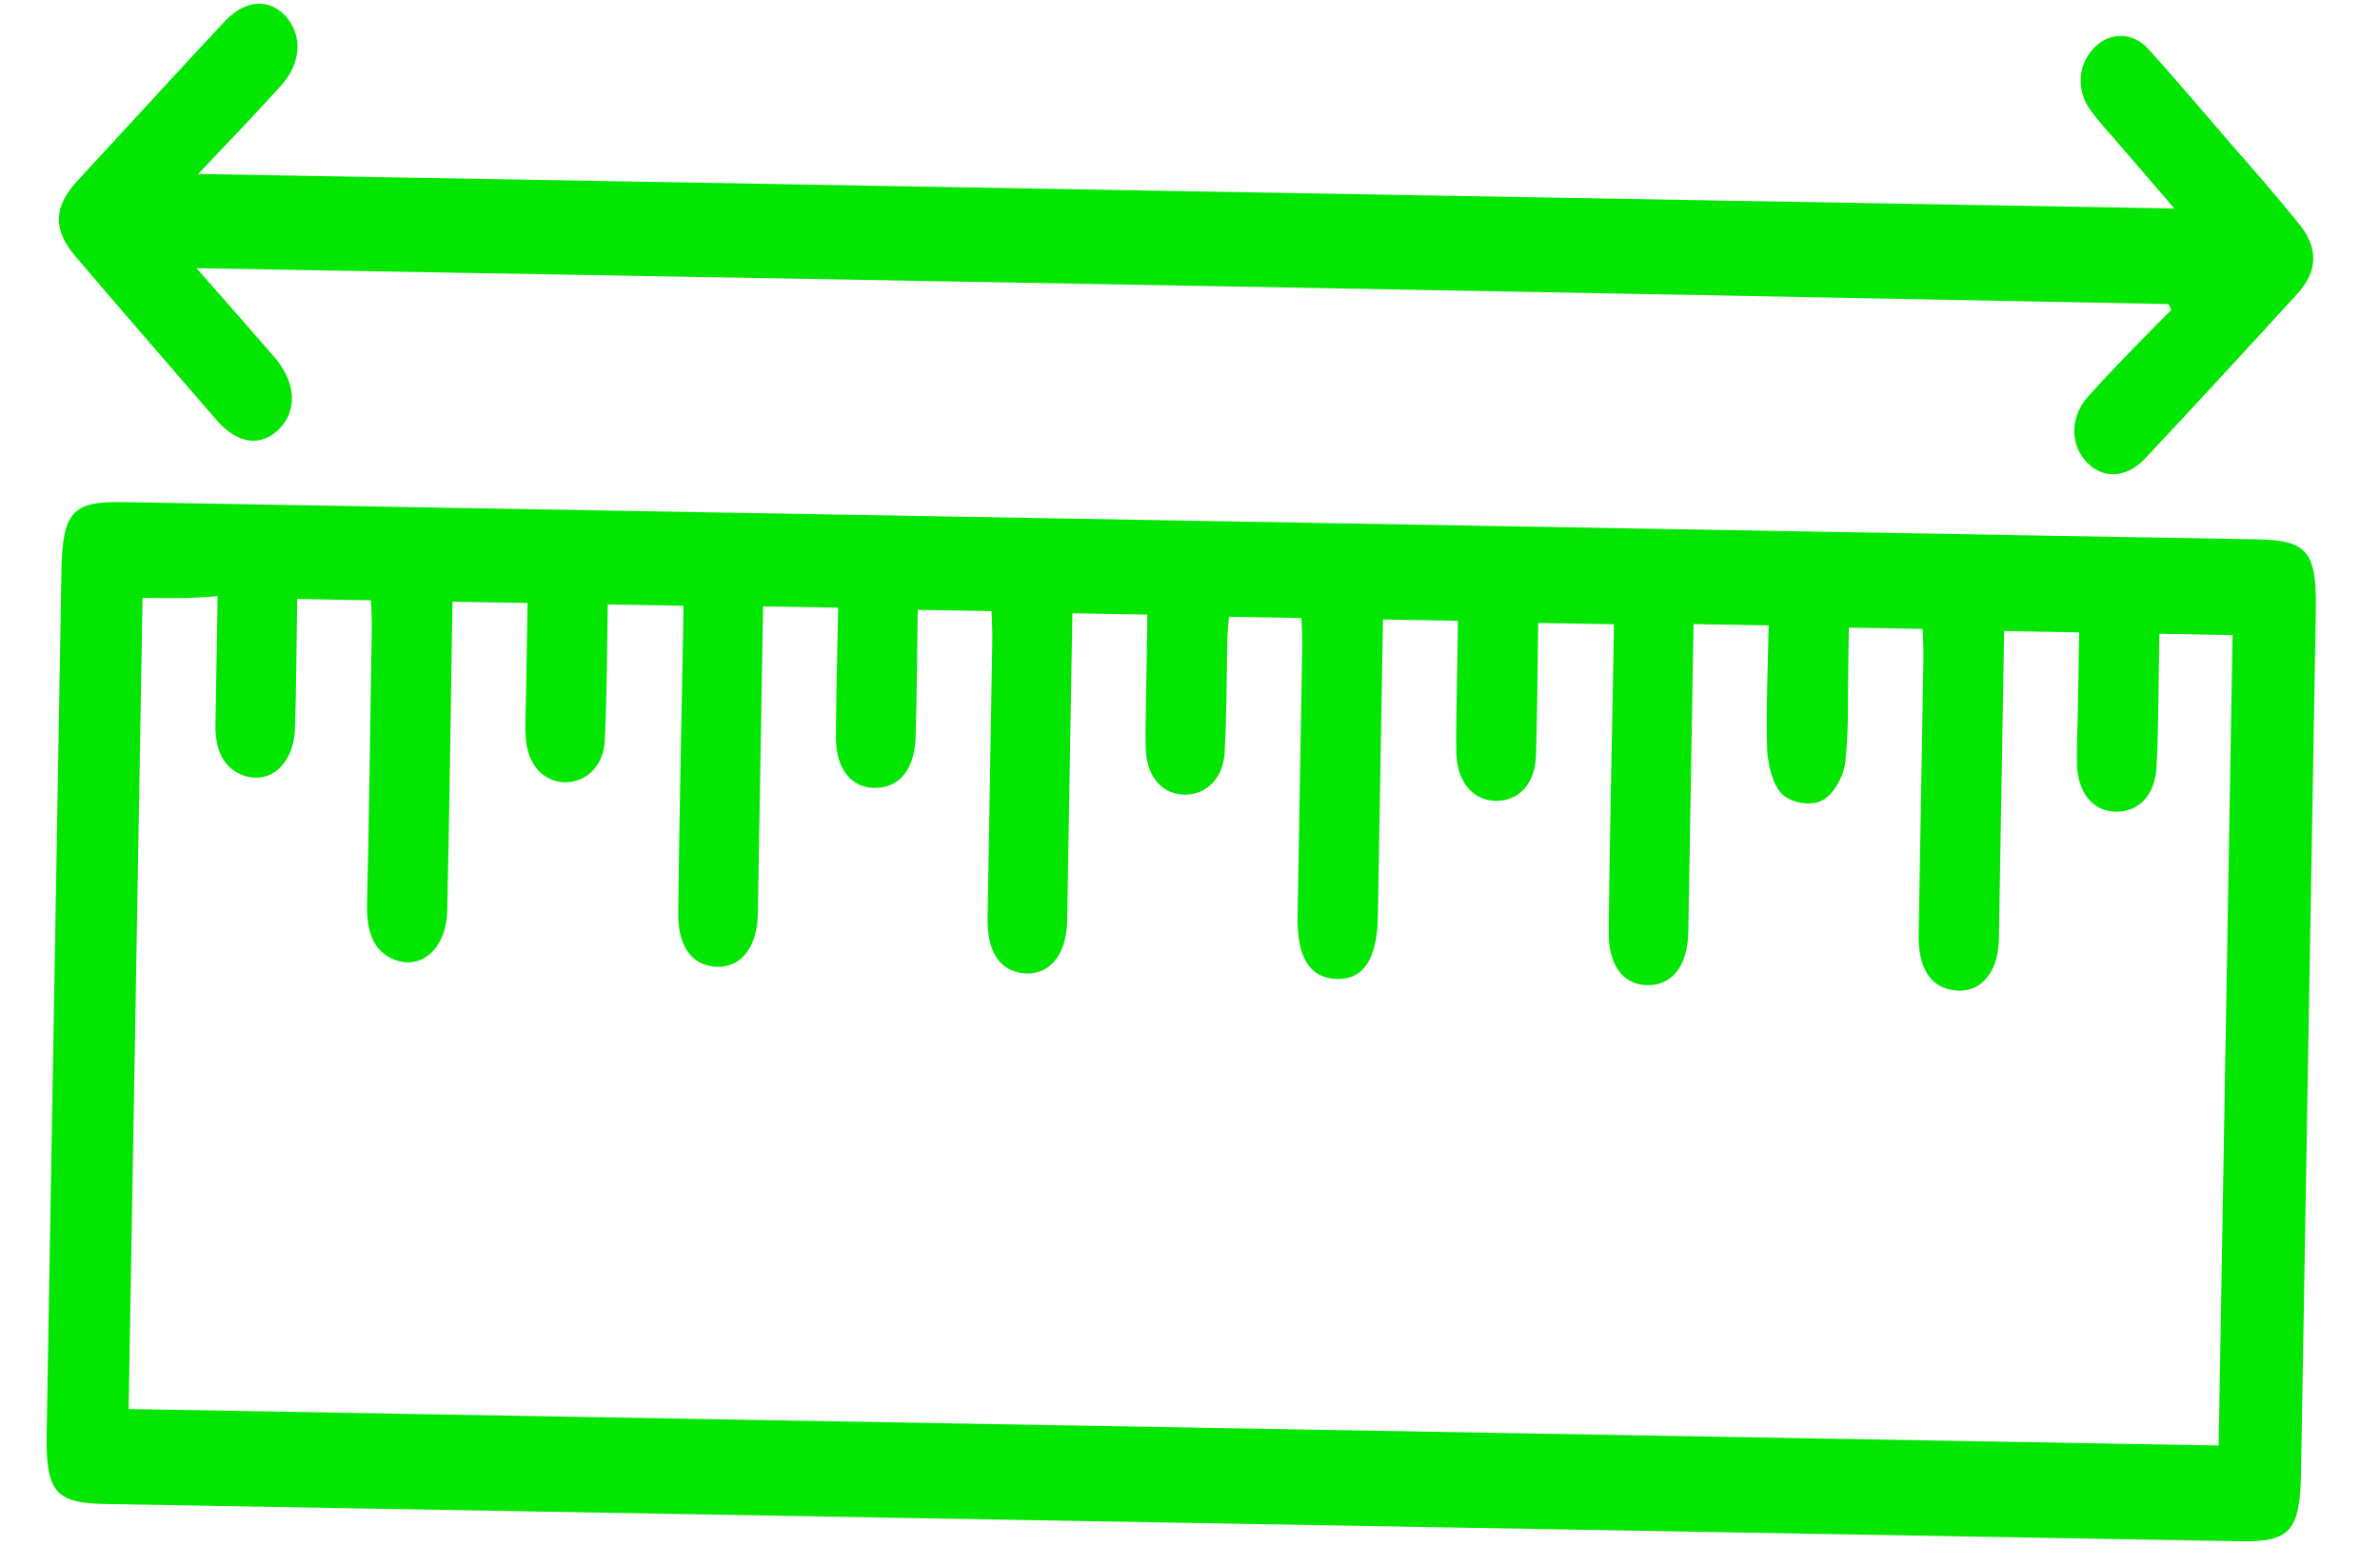 <svg width="38" height="25" viewBox="0 0 38 25" fill="none" xmlns="http://www.w3.org/2000/svg">
<path d="M19.039 8.315C24.71 8.414 30.372 8.513 36.044 8.612C36.84 8.626 36.991 8.81 36.975 9.74C36.897 14.331 36.818 18.923 36.739 23.514C36.723 24.445 36.565 24.623 35.77 24.609C24.405 24.411 13.041 24.213 1.676 24.014C0.881 24 0.729 23.816 0.745 22.886C0.824 18.295 0.902 13.703 0.981 9.112C0.997 8.181 1.155 8.003 1.95 8.017C7.643 8.116 13.346 8.216 19.039 8.315ZM2.276 9.545C2.201 13.883 2.128 18.184 2.054 22.498C13.191 22.692 24.297 22.886 35.424 23.08C35.498 18.743 35.572 14.441 35.646 10.14C35.243 10.133 34.881 10.126 34.478 10.119C34.475 10.325 34.472 10.482 34.469 10.651C34.46 11.183 34.461 11.714 34.432 12.234C34.414 12.693 34.151 12.966 33.779 12.96C33.417 12.953 33.174 12.659 33.161 12.199C33.156 11.909 33.171 11.632 33.176 11.341C33.183 10.931 33.19 10.508 33.197 10.097C32.763 10.089 32.402 10.083 31.999 10.076C31.995 10.269 31.993 10.438 31.99 10.596C31.965 12.058 31.94 13.52 31.915 14.994C31.905 15.574 31.579 15.894 31.146 15.802C30.806 15.736 30.625 15.431 30.634 14.923C30.659 13.461 30.684 11.999 30.71 10.525C30.712 10.368 30.705 10.211 30.697 10.041C30.294 10.034 29.922 10.028 29.52 10.021C29.516 10.214 29.513 10.383 29.511 10.54C29.501 11.084 29.523 11.628 29.462 12.171C29.437 12.4 29.267 12.7 29.09 12.781C28.913 12.875 28.603 12.821 28.461 12.685C28.308 12.55 28.231 12.222 28.215 11.98C28.195 11.327 28.227 10.663 28.239 9.986C27.815 9.979 27.453 9.973 27.04 9.965C27.037 10.159 27.034 10.316 27.031 10.485C27.006 11.947 26.981 13.409 26.956 14.883C26.946 15.439 26.683 15.748 26.28 15.729C25.898 15.711 25.676 15.393 25.685 14.861C25.7 13.399 25.735 11.937 25.761 10.463C25.763 10.306 25.766 10.136 25.769 9.967C25.345 9.96 24.963 9.953 24.56 9.946C24.548 10.683 24.546 11.372 24.524 12.073C24.506 12.532 24.232 12.805 23.86 12.786C23.509 12.768 23.276 12.486 23.253 12.051C23.247 11.809 23.251 11.567 23.255 11.325C23.263 10.854 23.271 10.371 23.279 9.912C22.835 9.904 22.474 9.898 22.081 9.891C22.075 10.229 22.07 10.531 22.065 10.833C22.043 12.102 22.021 13.371 22 14.639C21.988 15.316 21.765 15.651 21.331 15.631C20.918 15.612 20.707 15.294 20.718 14.641C20.72 14.533 20.722 14.424 20.723 14.327C20.746 12.998 20.769 11.669 20.792 10.34C20.794 10.183 20.787 10.025 20.779 9.868C20.366 9.861 19.994 9.854 19.622 9.848C19.609 10.005 19.597 10.126 19.595 10.234C19.585 10.826 19.585 11.418 19.554 11.998C19.537 12.421 19.263 12.694 18.912 12.688C18.561 12.682 18.317 12.412 18.294 11.976C18.287 11.783 18.29 11.589 18.294 11.384C18.302 10.864 18.311 10.345 18.32 9.813C17.887 9.806 17.525 9.799 17.122 9.792C17.119 9.986 17.116 10.155 17.113 10.312C17.088 11.774 17.063 13.236 17.038 14.71C17.028 15.29 16.712 15.611 16.28 15.531C15.94 15.464 15.759 15.171 15.768 14.652C15.793 13.19 15.818 11.727 15.843 10.253C15.846 10.096 15.838 9.927 15.831 9.758C15.428 9.751 15.056 9.744 14.653 9.737C14.641 10.45 14.64 11.115 14.618 11.791C14.599 12.274 14.367 12.56 14.015 12.578C13.622 12.608 13.348 12.301 13.347 11.793C13.348 11.104 13.37 10.416 13.383 9.703C12.959 9.695 12.597 9.689 12.184 9.682C12.181 9.875 12.178 10.032 12.175 10.189C12.15 11.651 12.125 13.113 12.1 14.588C12.09 15.155 11.806 15.477 11.393 15.433C11.032 15.391 10.82 15.097 10.829 14.565C10.844 13.103 10.879 11.641 10.905 10.167C10.907 10.01 10.91 9.841 10.913 9.672C10.489 9.664 10.107 9.658 9.704 9.651C9.691 10.4 9.69 11.113 9.657 11.813C9.639 12.236 9.356 12.497 9.005 12.491C8.674 12.473 8.431 12.215 8.396 11.803C8.379 11.598 8.393 11.38 8.397 11.175C8.406 10.655 8.415 10.136 8.423 9.628C7.989 9.621 7.617 9.614 7.225 9.607C7.221 9.813 7.219 9.97 7.216 10.139C7.191 11.601 7.176 13.063 7.14 14.537C7.13 15.141 6.731 15.497 6.29 15.32C5.951 15.181 5.853 14.853 5.86 14.454C5.896 12.992 5.91 11.53 5.936 10.056C5.938 9.899 5.931 9.742 5.923 9.585C5.51 9.577 5.148 9.571 4.745 9.564C4.733 10.277 4.732 10.954 4.71 11.63C4.69 12.186 4.333 12.518 3.911 12.39C3.562 12.275 3.433 11.971 3.44 11.56C3.452 10.883 3.463 10.219 3.475 9.518C3.04 9.559 2.679 9.552 2.276 9.545Z" fill="#02E602"/>
<path d="M3.137 4.282C3.603 4.811 3.998 5.258 4.393 5.716C4.727 6.115 4.75 6.556 4.456 6.851C4.172 7.136 3.801 7.095 3.467 6.718C2.718 5.849 1.958 4.979 1.209 4.098C0.844 3.675 0.85 3.305 1.229 2.895C2.019 2.041 2.808 1.175 3.597 0.332C3.923 -0.009 4.295 -0.026 4.559 0.256C4.833 0.562 4.815 1.002 4.488 1.366C4.078 1.822 3.647 2.266 3.163 2.778C13.715 2.962 24.165 3.145 34.717 3.329C34.373 2.929 34.079 2.589 33.786 2.248C33.654 2.095 33.512 1.942 33.391 1.778C33.158 1.473 33.165 1.068 33.408 0.795C33.65 0.509 34.043 0.493 34.306 0.787C34.763 1.293 35.208 1.821 35.654 2.338C36.008 2.738 36.352 3.138 36.696 3.56C37.02 3.948 37.014 4.33 36.677 4.694C35.877 5.571 35.067 6.448 34.246 7.325C33.93 7.655 33.538 7.648 33.285 7.343C33.042 7.05 33.06 6.622 33.365 6.303C33.786 5.836 34.227 5.392 34.669 4.948C34.649 4.913 34.639 4.89 34.619 4.855C24.16 4.649 13.71 4.467 3.137 4.282Z" fill="#02E602"/>
</svg>
